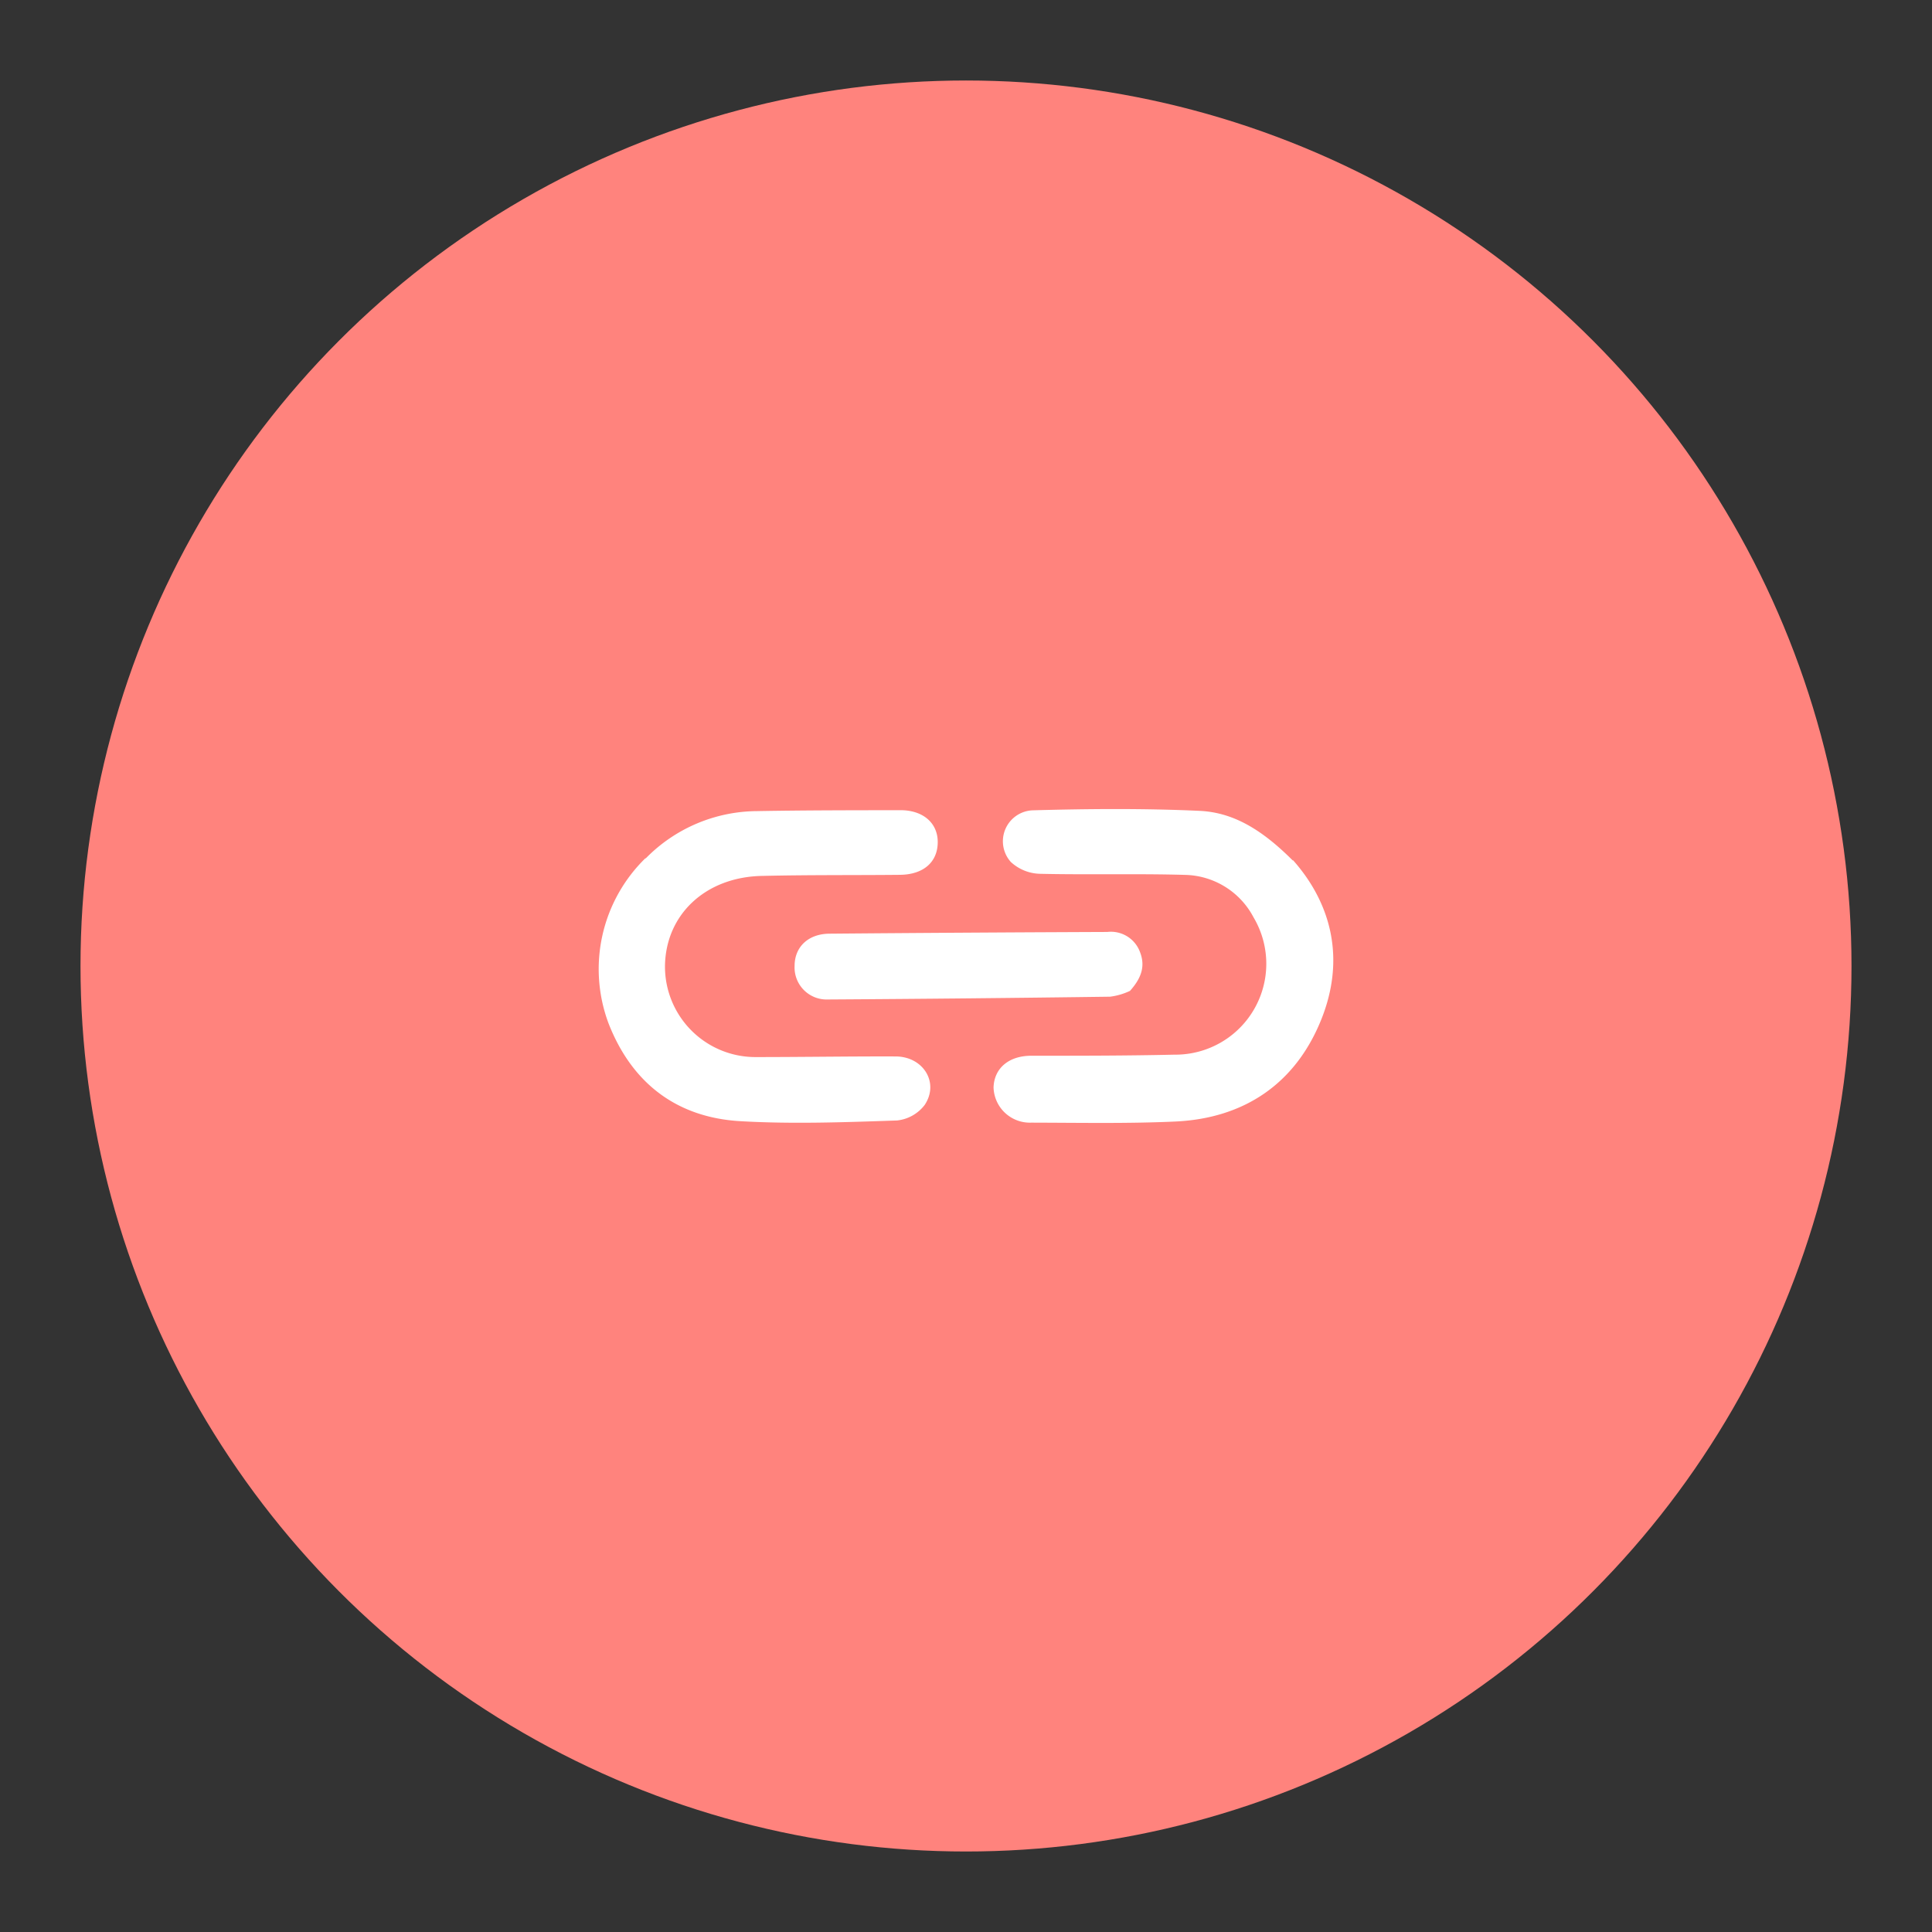 <?xml version="1.0" encoding="UTF-8" standalone="no"?>
<svg
   viewBox="0 0 192 192"
   version="1.1"
   id="svg6"
   sodipodi:docname="url_manager.svg"
   inkscape:version="1.2.2 (b0a8486541, 2022-12-01)"
   inkscape:export-filename="url_manager.png"
   inkscape:export-xdpi="96"
   inkscape:export-ydpi="96"
   xmlns:inkscape="http://www.inkscape.org/namespaces/inkscape"
   xmlns:sodipodi="http://sodipodi.sourceforge.net/DTD/sodipodi-0.dtd"
   xmlns="http://www.w3.org/2000/svg"
   xmlns:svg="http://www.w3.org/2000/svg">
  <rect x="0" y="0" width="192" height="192" fill="#333333" stroke="none"/>
  <defs
     id="defs10" />
  <sodipodi:namedview
     id="namedview8"
     pagecolor="#505050"
     bordercolor="#eeeeee"
     borderopacity="1"
     inkscape:showpageshadow="0"
     inkscape:pageopacity="0"
     inkscape:pagecheckerboard="0"
     inkscape:deskcolor="#d1d1d1"
     showgrid="false"
     inkscape:zoom="1.2291667"
     inkscape:cx="96"
     inkscape:cy="96.40678"
     inkscape:window-width="1884"
     inkscape:window-height="1055"
     inkscape:window-x="36"
     inkscape:window-y="0"
     inkscape:window-maximized="1"
     inkscape:current-layer="svg6" />
  <circle
     cx="96"
     cy="96"
     r="88"
     style="fill:#ff837d"
     id="circle2" />
  <path
     d="m 128.499,85.485 c 3.716,4.185 5.309,9.725 2.754,15.965 -2.554,6.24 -7.586,9.664 -14.372,10.002 -4.793,0.223 -9.602,0.123 -14.411,0.115 a 3.608,3.608 0 0 1 -3.732,-3.501 c 0.062,-1.893 1.493,-3.131 3.716,-3.147 4.755,0 9.51,0 14.272,-0.108 a 9.033,9.033 0 0 0 7.848,-13.649 7.879,7.879 0 0 0 -6.778,-4.216 c -4.801,-0.138 -9.61,0 -14.411,-0.108 a 4.416,4.416 0 0 1 -2.931,-1.177 3.078,3.078 0 0 1 2.177,-5.132 c 5.54,-0.154 11.087,-0.2 16.603,0.054 3.37,0.162 6.209,1.9 9.233,4.924 z M 64.162,85.316 a 15.611,15.611 0 0 1 11.064,-4.709 c 4.747,-0.085 9.51,-0.085 14.257,-0.092 2.262,0 3.732,1.285 3.708,3.216 -0.023,1.931 -1.4,3.185 -3.762,3.208 -4.555,0.046 -9.117,0 -13.68,0.108 -5.632,0.1 -9.617,3.847 -9.664,8.994 a 8.994,8.994 0 0 0 9.063,9.01 c 4.616,0 9.233,-0.077 13.849,-0.062 2.754,0 4.378,2.608 2.893,4.824 a 3.978,3.978 0 0 1 -2.747,1.539 c -5.193,0.177 -10.41,0.369 -15.58,0.069 -6.34,-0.369 -10.771,-3.801 -13.08,-9.702 a 15.388,15.388 0 0 1 3.662,-16.434 z m 48.133,13.157 a 6.54,6.54 0 0 1 -1.977,0.577 q -14.034,0.192 -28.044,0.277 a 3.185,3.185 0 0 1 -3.308,-3.331 c 0,-1.9 1.362,-3.193 3.47,-3.208 Q 96.238,92.671 110.049,92.617 a 3.078,3.078 0 0 1 3.247,2.008 c 0.5,1.293 0.231,2.477 -1,3.847 z"
     style="fill:#ffffff;stroke-width:0.769"
     id="path4" />
</svg>
